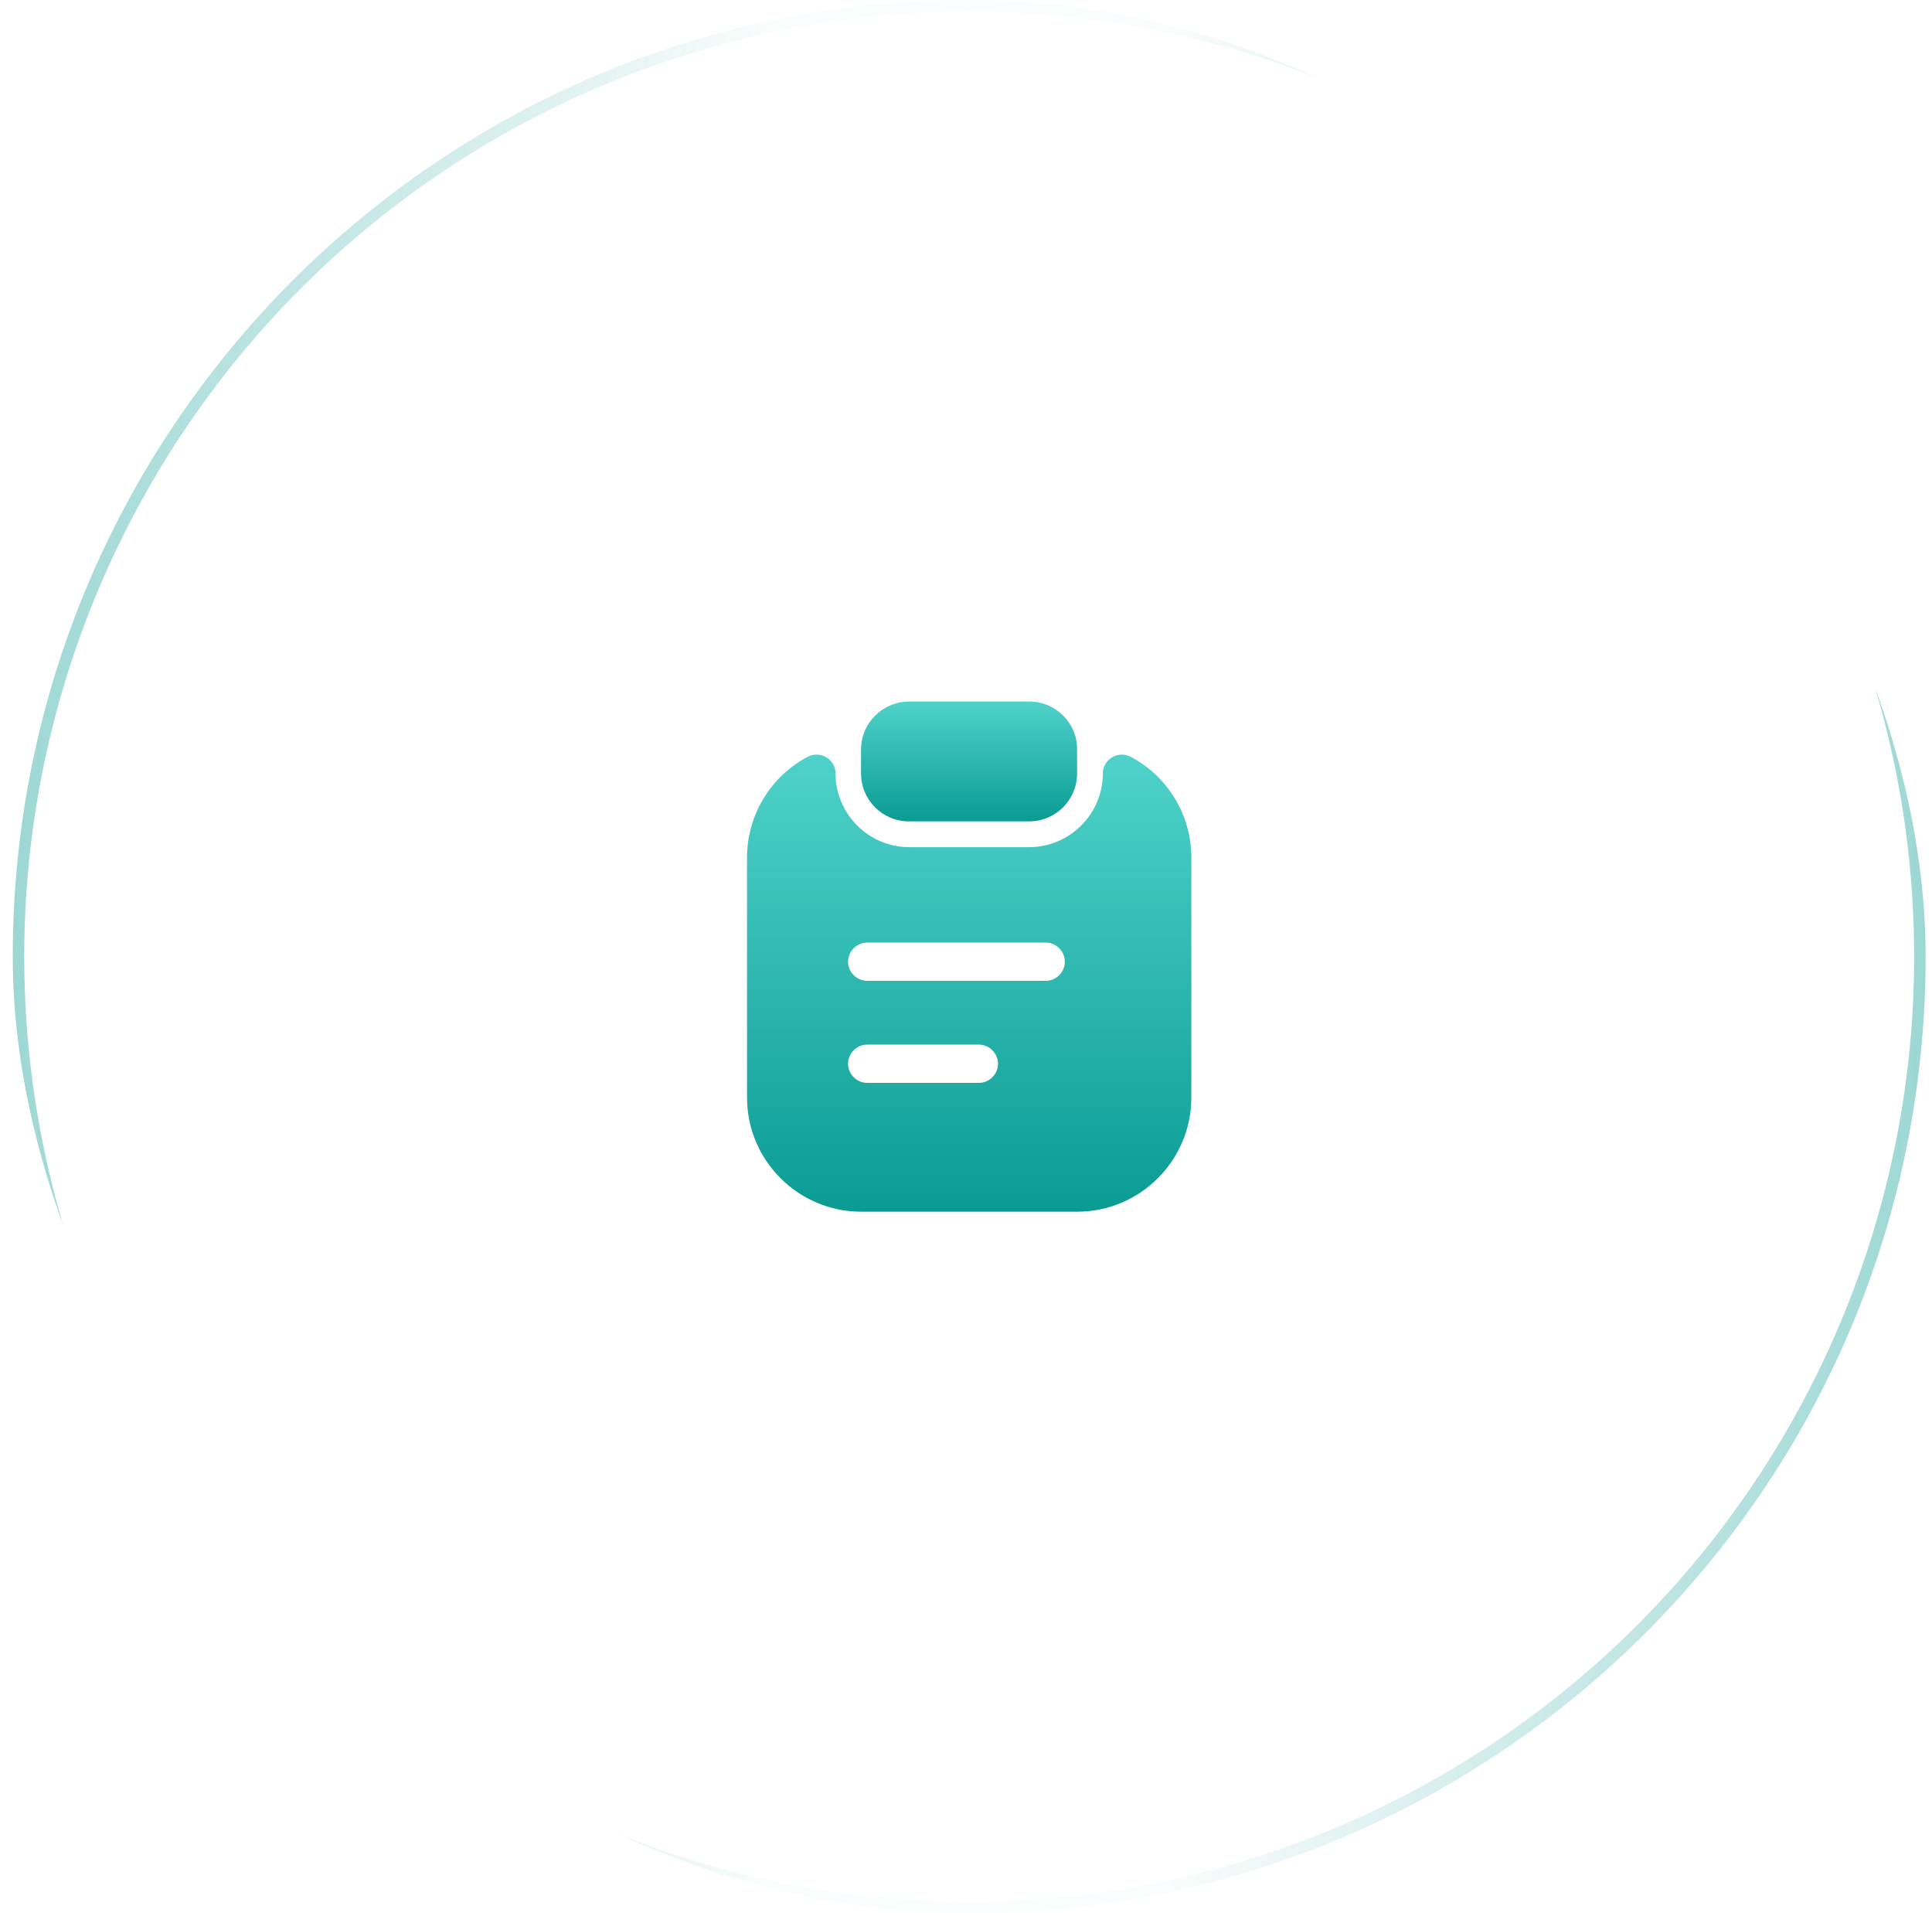 <svg width="101" height="100" viewBox="0 0 101 100" fill="none" xmlns="http://www.w3.org/2000/svg">
<g clip-path="url(#clip0_1057_576)">
<circle cx="50.667" cy="50" r="50" stroke="url(#paint0_linear_1057_576)" stroke-width="1.2"/>
<path d="M53.8 36.667H47.533C46.147 36.667 45.013 37.787 45.013 39.173V40.427C45.013 41.813 46.133 42.933 47.52 42.933H53.8C55.187 42.933 56.307 41.813 56.307 40.427V39.173C56.32 37.787 55.187 36.667 53.8 36.667Z" fill="url(#paint1_linear_1057_576)"/>
<path d="M57.654 40.427C57.654 42.547 55.92 44.28 53.8 44.28H47.533C45.413 44.28 43.68 42.547 43.68 40.427C43.68 39.68 42.88 39.213 42.214 39.56C40.334 40.56 39.053 42.547 39.053 44.827V57.373C39.053 60.653 41.733 63.333 45.014 63.333H56.32C59.6 63.333 62.28 60.653 62.28 57.373V44.827C62.28 42.547 61 40.56 59.12 39.56C58.453 39.213 57.654 39.68 57.654 40.427ZM51.173 56.6H45.334C44.787 56.6 44.334 56.147 44.334 55.6C44.334 55.053 44.787 54.6 45.334 54.6H51.173C51.72 54.6 52.173 55.053 52.173 55.6C52.173 56.147 51.72 56.6 51.173 56.6ZM54.667 51.267H45.334C44.787 51.267 44.334 50.813 44.334 50.267C44.334 49.72 44.787 49.267 45.334 49.267H54.667C55.214 49.267 55.667 49.72 55.667 50.267C55.667 50.813 55.214 51.267 54.667 51.267Z" fill="url(#paint2_linear_1057_576)"/>
</g>
<defs>
<linearGradient id="paint0_linear_1057_576" x1="0.667" y1="50" x2="100.667" y2="50" gradientUnits="userSpaceOnUse">
<stop stop-color="#0A9C93" stop-opacity="0.4"/>
<stop offset="0.4" stop-color="#0A9C93" stop-opacity="0.02"/>
<stop offset="0.6" stop-color="#0A9C93" stop-opacity="0.02"/>
<stop offset="1" stop-color="#0A9C93" stop-opacity="0.4"/>
</linearGradient>
<linearGradient id="paint1_linear_1057_576" x1="50.66" y1="36.667" x2="50.66" y2="42.933" gradientUnits="userSpaceOnUse">
<stop stop-color="#4FD2CA"/>
<stop offset="1" stop-color="#0A9C93"/>
</linearGradient>
<linearGradient id="paint2_linear_1057_576" x1="50.667" y1="39.443" x2="50.667" y2="63.333" gradientUnits="userSpaceOnUse">
<stop stop-color="#4FD2CA"/>
<stop offset="1" stop-color="#0A9C93"/>
</linearGradient>
<clipPath id="clip0_1057_576">
<rect x="0.667" width="100" height="100" rx="50" fill="white"/>
</clipPath>
</defs>
</svg>

